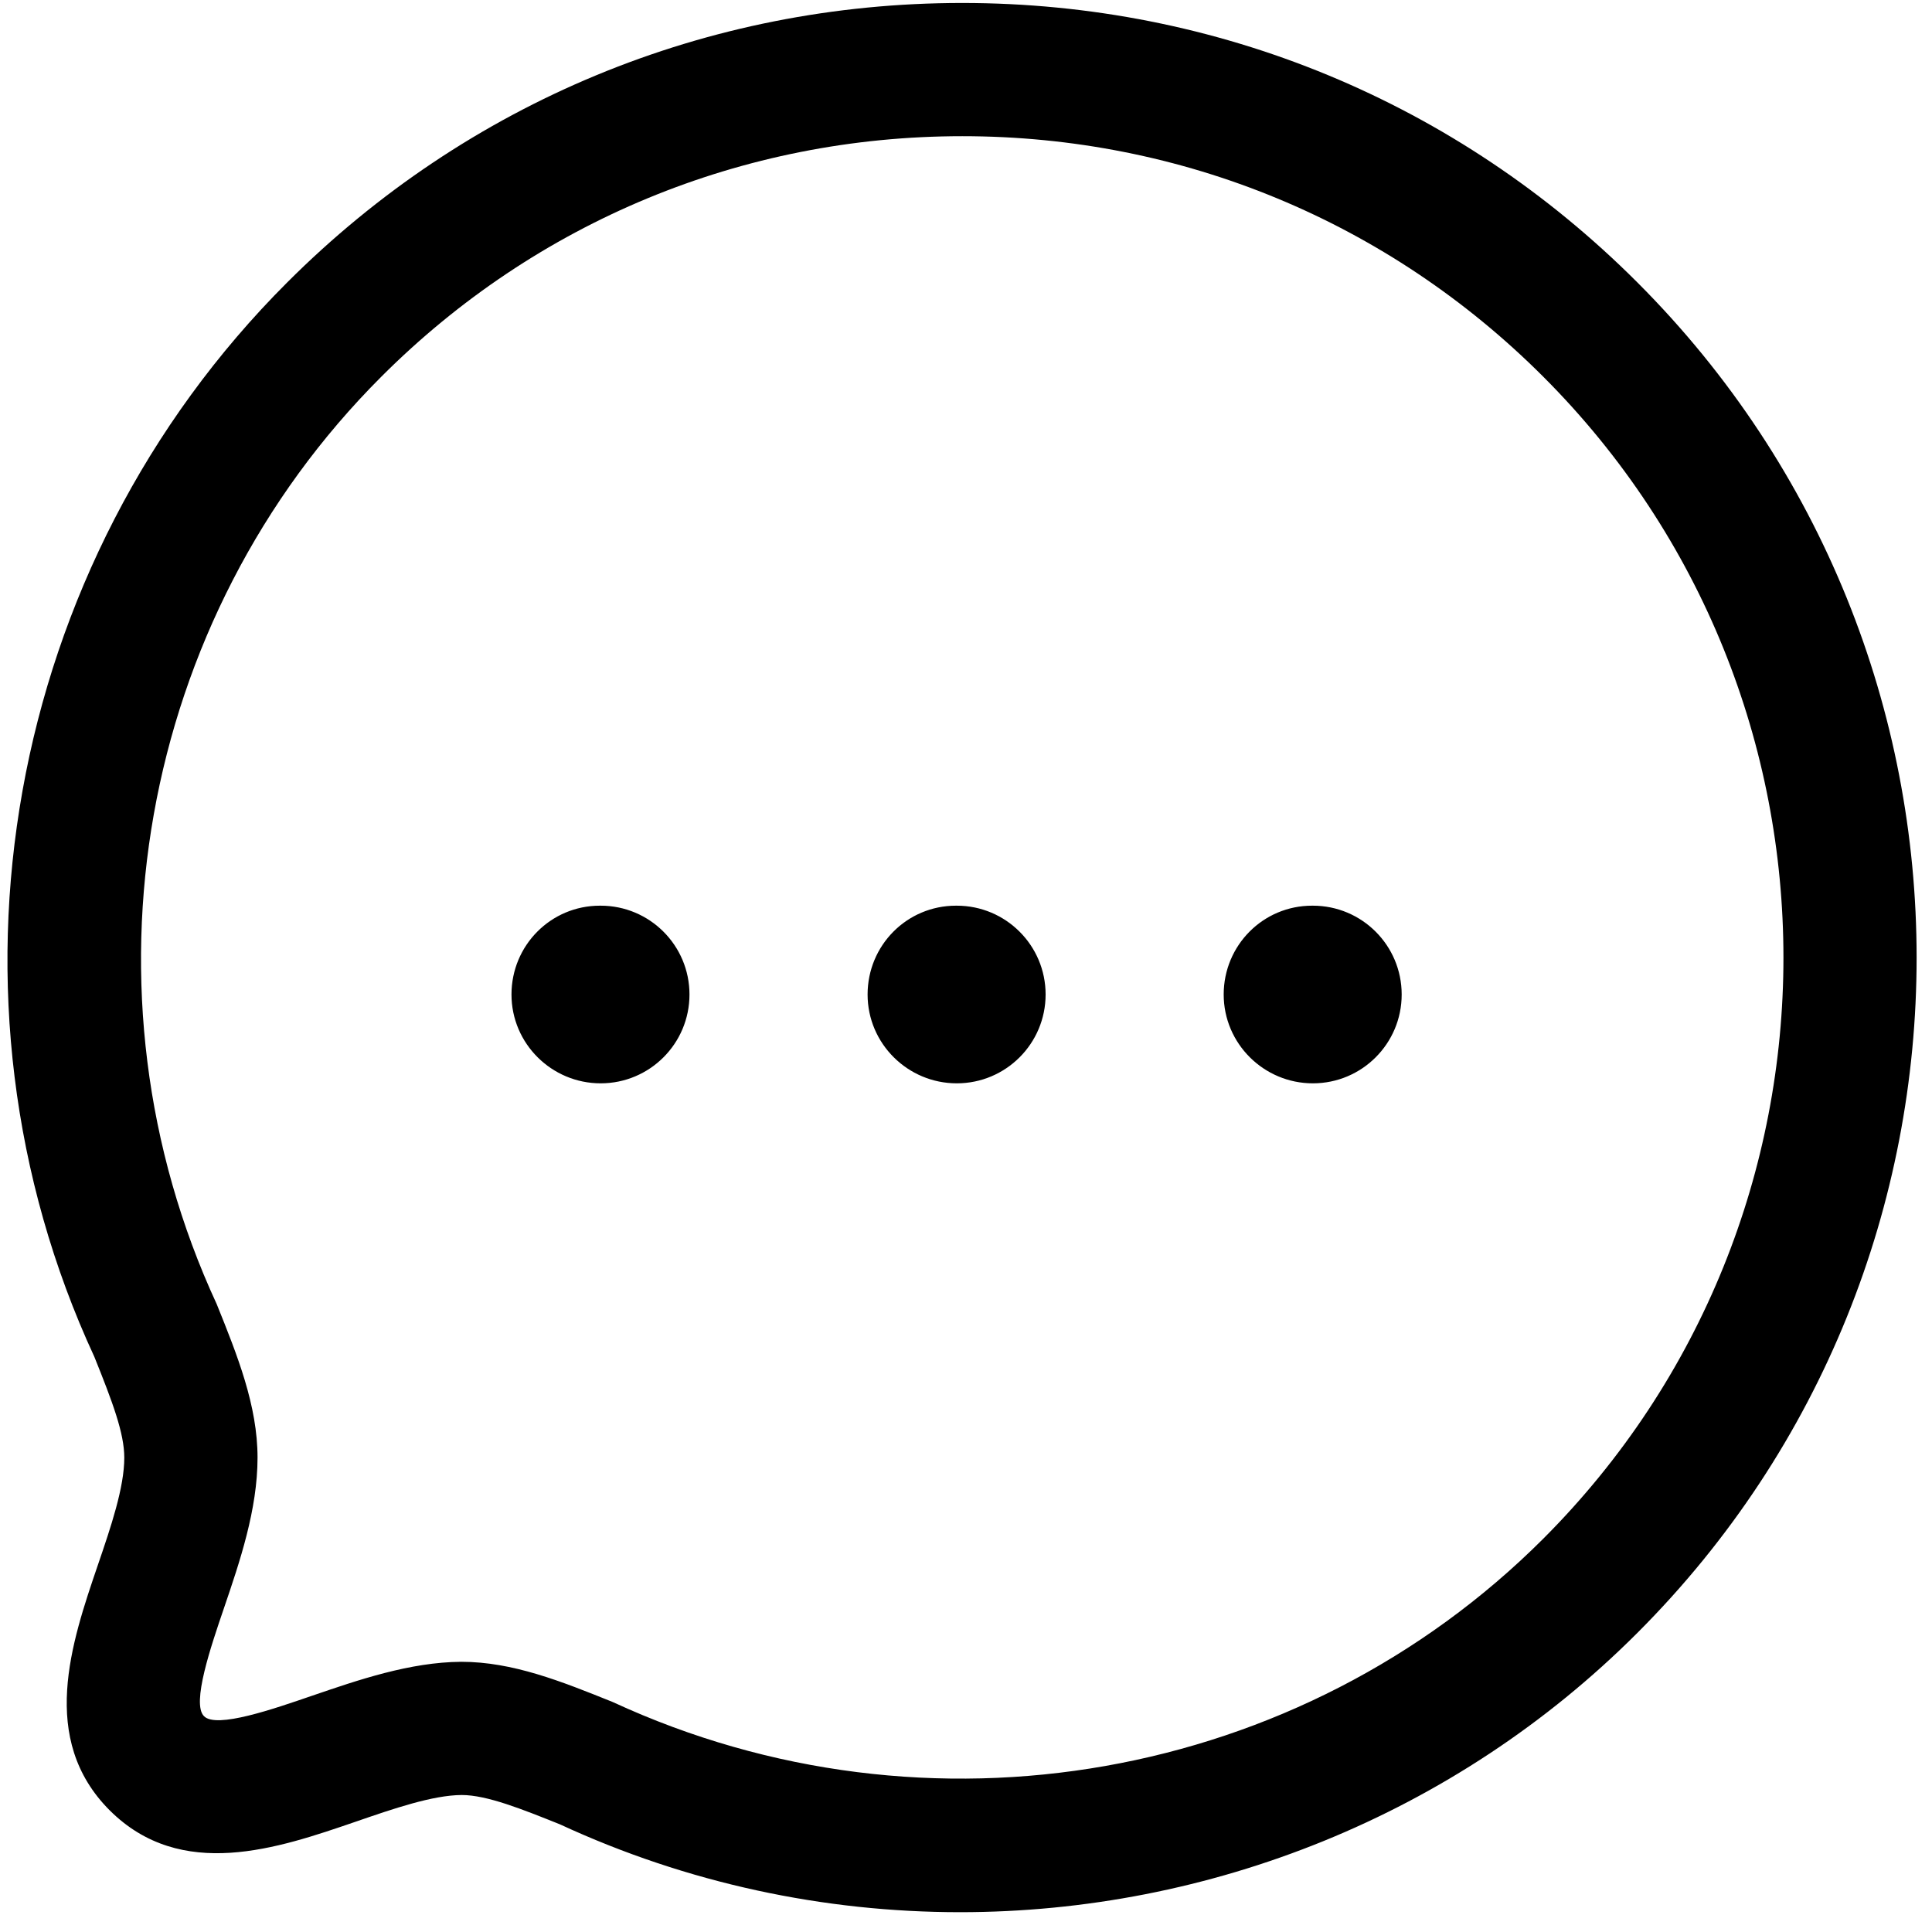 <svg width="63" height="63" viewBox="0 0 63 63" fill="none" xmlns="http://www.w3.org/2000/svg">
<path fill-rule="evenodd" clip-rule="evenodd" d="M31.376 0.097C39.697 0.097 47.518 3.332 53.392 9.209C65.534 21.351 65.534 41.105 53.392 53.247C47.44 59.202 39.425 62.354 31.306 62.354C26.881 62.354 22.426 61.418 18.258 59.489C17.03 58.997 15.88 58.533 15.054 58.533C14.104 58.539 12.827 58.979 11.593 59.405C9.061 60.274 5.91 61.357 3.578 59.034C1.255 56.709 2.327 53.566 3.19 51.037C3.616 49.792 4.053 48.506 4.053 47.532C4.053 46.733 3.668 45.714 3.077 44.245C-2.348 32.529 0.16 18.408 9.363 9.212C15.237 3.335 23.054 0.097 31.376 0.097ZM31.379 4.441C24.216 4.441 17.487 7.228 12.433 12.285C4.514 20.198 2.359 32.349 7.066 42.524C7.743 44.202 8.398 45.835 8.398 47.532C8.398 49.227 7.816 50.933 7.303 52.439C6.88 53.679 6.24 55.55 6.651 55.961C7.054 56.378 8.937 55.721 10.179 55.295C11.671 54.785 13.363 54.2 15.04 54.189C16.72 54.189 18.304 54.826 19.981 55.501C30.255 60.251 42.406 58.09 50.322 50.177C60.767 39.726 60.767 22.727 50.322 12.282C45.264 7.225 38.539 4.441 31.379 4.441ZM42.811 29.533C44.41 29.533 45.707 30.828 45.707 32.429C45.707 34.031 44.41 35.326 42.811 35.326C41.212 35.326 39.903 34.031 39.903 32.429C39.903 30.828 41.186 29.533 42.785 29.533H42.811ZM31.2 29.533C32.798 29.533 34.096 30.828 34.096 32.429C34.096 34.031 32.798 35.326 31.2 35.326C29.601 35.326 28.291 34.031 28.291 32.429C28.291 30.828 29.572 29.533 31.173 29.533H31.2ZM19.587 29.533C21.186 29.533 22.483 30.828 22.483 32.429C22.483 34.031 21.186 35.326 19.587 35.326C17.988 35.326 16.679 34.031 16.679 32.429C16.679 30.828 17.962 29.533 19.561 29.533H19.587Z" fill="black"/>
</svg>
